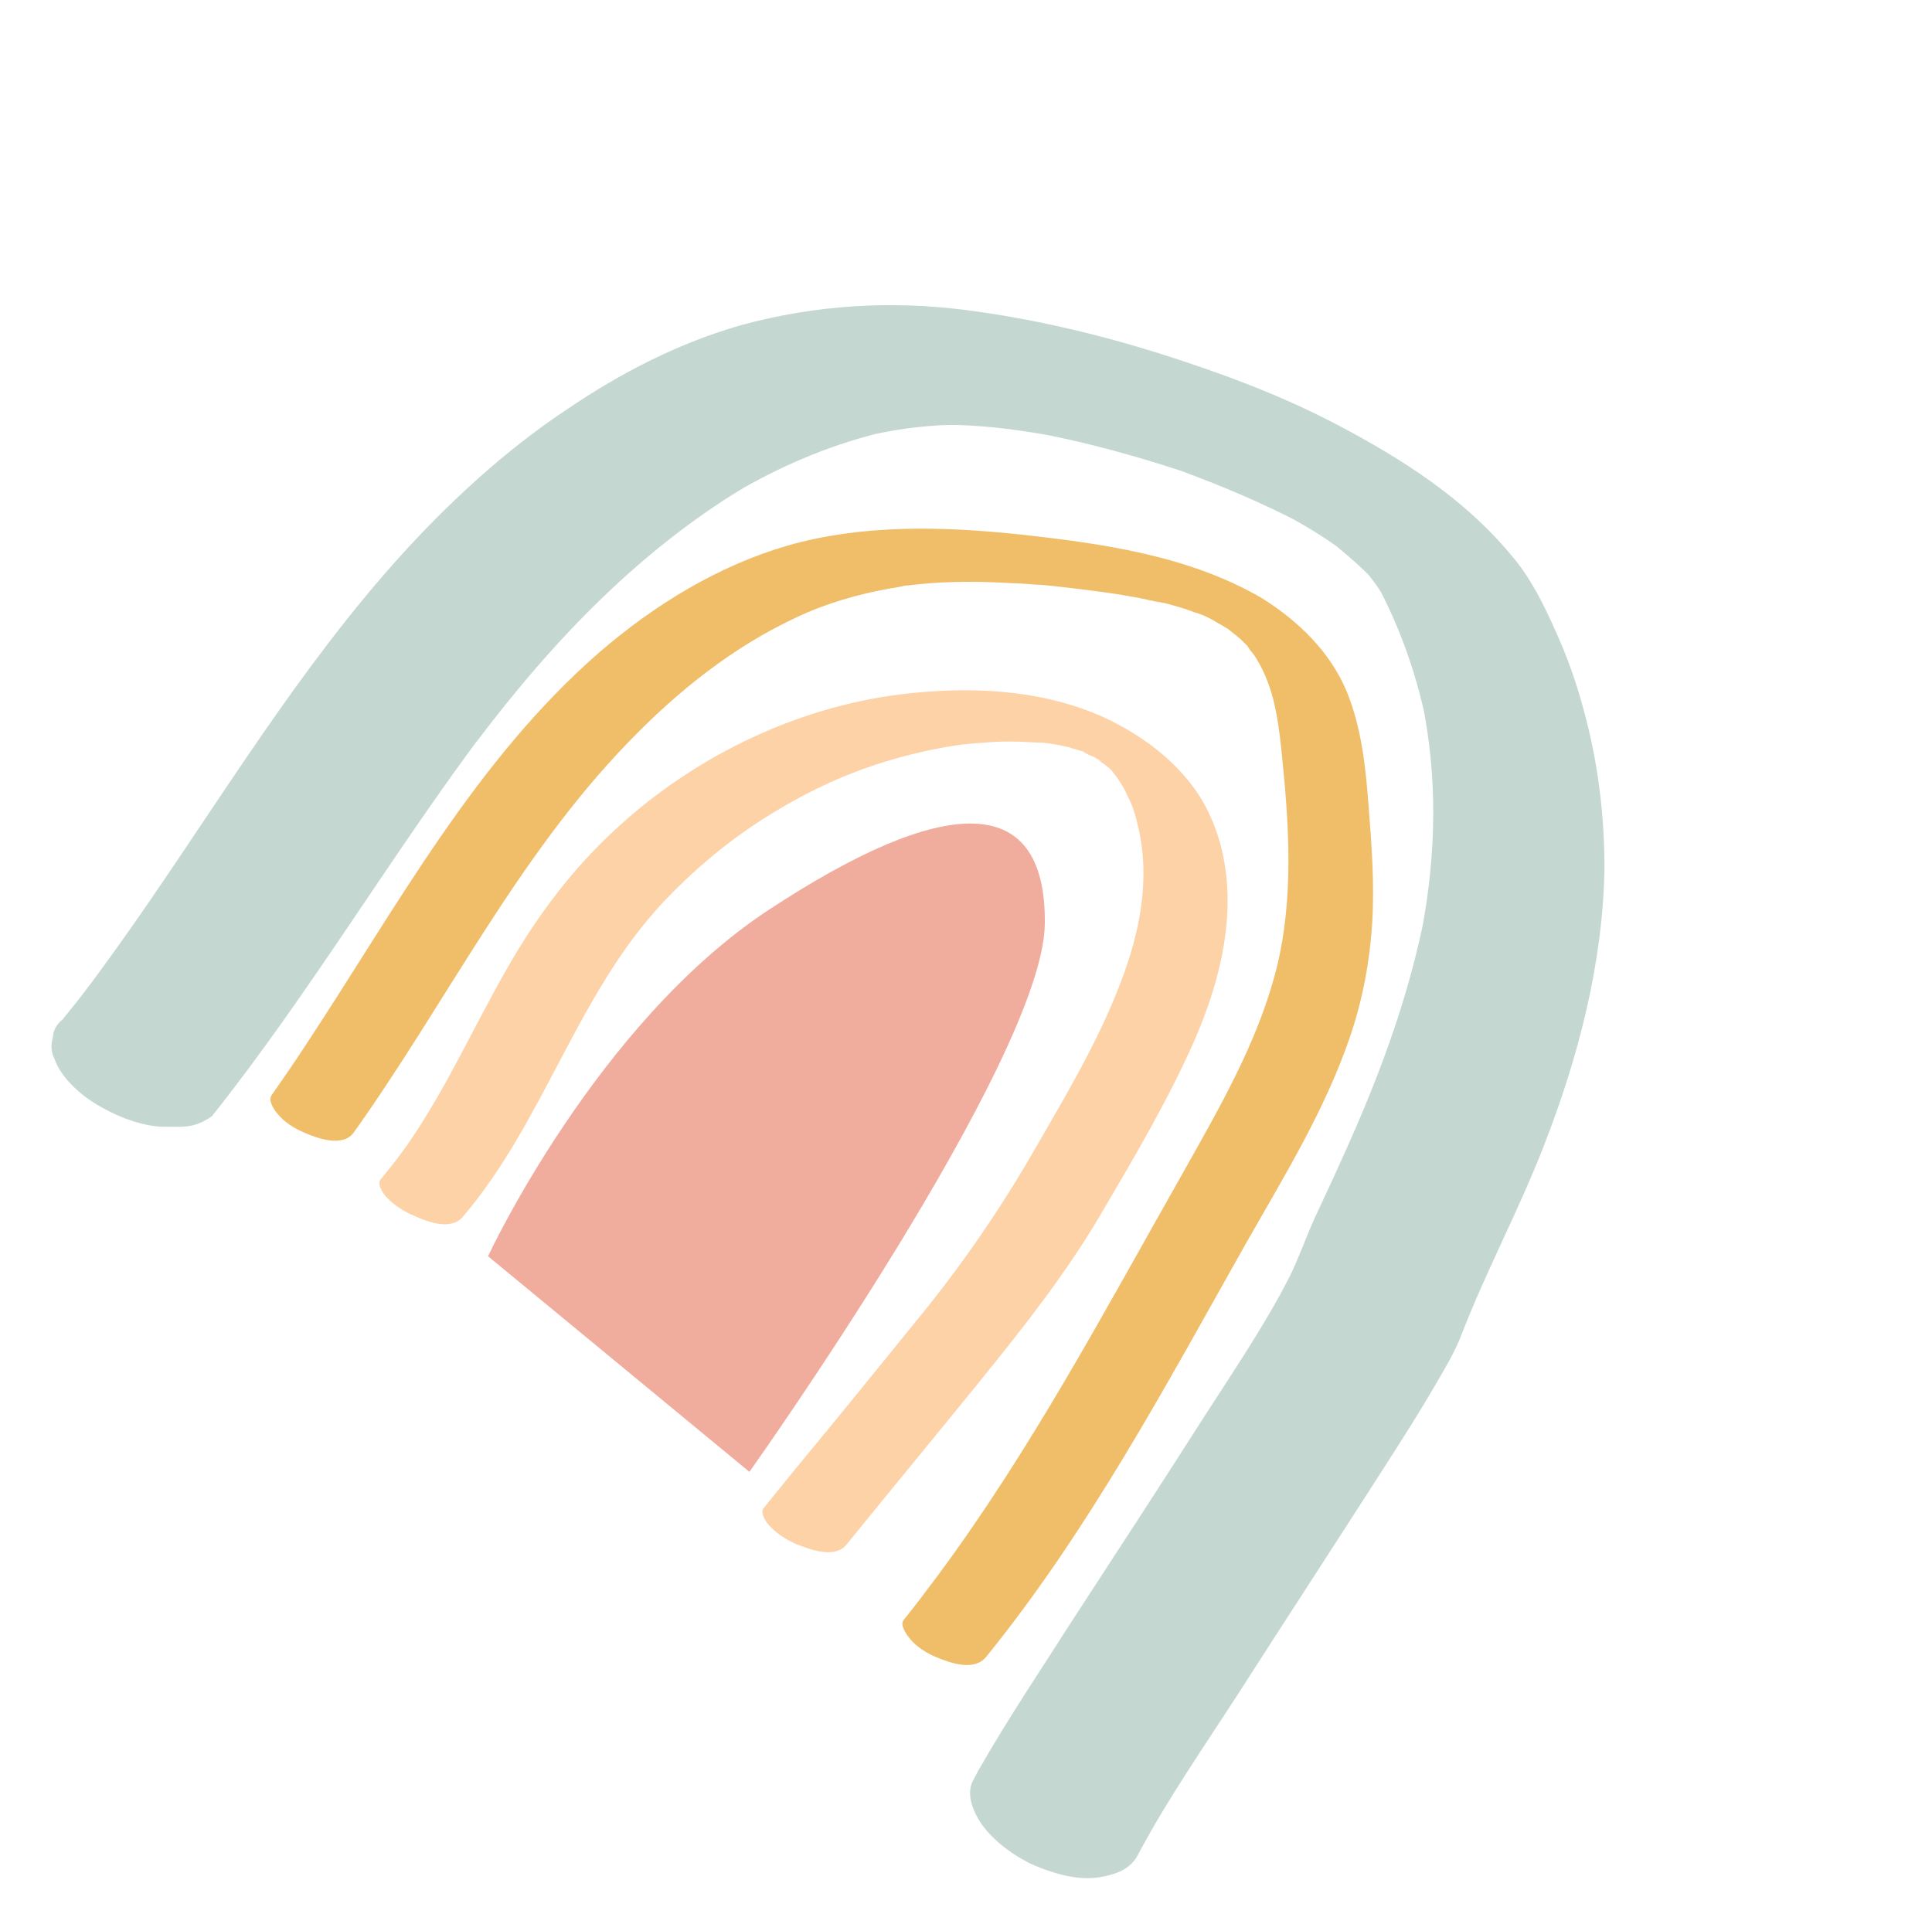 <svg width="257" height="255" viewBox="0 0 257 255" fill="none" xmlns="http://www.w3.org/2000/svg">
<path d="M28.211 148.483C41.235 132.09 51.875 114.024 64.432 97.253C64.053 97.72 63.612 98.265 63.311 98.795C73.627 85.107 85.626 72.525 100.603 63.904C100.069 64.245 99.394 64.6 98.861 64.941C104.842 61.536 111.194 58.947 117.867 57.392C117.1 57.544 116.332 57.696 115.643 57.911C119.747 56.982 124.037 56.461 128.244 56.518C127.321 56.543 126.461 56.491 125.538 56.517C130.309 56.515 134.999 57.091 139.718 57.949C138.702 57.771 137.827 57.578 136.812 57.399C144.578 58.792 152.136 60.919 159.598 63.484C158.567 63.165 157.6 62.768 156.569 62.449C162.344 64.549 168.008 66.946 173.434 69.795C172.53 69.32 171.548 68.782 170.643 68.308C173.964 70.096 177.159 72.04 180.039 74.373C179.26 73.742 178.482 73.111 177.719 72.622C179.508 74.072 181.235 75.6 182.836 77.284C182.199 76.638 181.625 75.915 181.065 75.333C182.277 76.701 183.425 78.148 184.229 79.701C183.874 79.027 183.518 78.352 183.084 77.614C186.085 83.139 188.207 89.112 189.561 95.237C189.424 94.611 189.272 93.843 189.135 93.216C191.263 103.32 191.058 113.596 189.133 123.769C189.278 123.113 189.36 122.534 189.505 121.878C187.502 131.987 184.032 141.681 179.89 151.088C178.224 154.895 176.48 158.639 174.736 162.383C173.641 164.848 172.765 167.361 171.593 169.763C168.346 176.157 164.21 182.217 160.292 188.325C154.542 197.332 148.714 206.276 142.886 215.219C138.605 221.936 134.105 228.603 130.135 235.572C129.897 236.024 129.66 236.476 129.423 236.928C128.41 238.815 129.599 241.325 130.684 242.85C132.344 245.097 135.116 247.085 137.581 248.179C140.187 249.259 143.278 250.217 146.222 249.766C148.321 249.403 150.39 248.759 151.388 246.731C155.313 239.34 160.143 232.424 164.676 225.397C171.042 215.471 177.423 205.686 183.789 195.76C186.238 191.942 188.686 188.124 190.979 184.181C192.244 181.983 193.524 179.925 194.415 177.553C197.722 169.016 202.074 160.939 205.381 152.403C209.927 140.745 213.18 128.297 213.431 115.736C213.445 108.399 212.551 101.229 210.608 94.24C209.675 90.777 208.46 87.344 206.979 84.081C205.39 80.473 203.582 76.817 200.989 73.813C194.715 66.281 186.551 61.084 177.881 56.51C170.194 52.473 162.047 49.482 153.725 46.865C145.481 44.312 137.015 42.351 128.496 41.251C118.461 39.953 108.414 40.58 98.651 43.242C90.283 45.615 82.514 49.635 75.335 54.519C68.345 59.169 61.958 64.824 56.18 70.843C41.993 85.648 31.308 103.291 19.753 120.1C16.911 124.244 13.929 128.402 10.868 132.498C11.247 132.031 11.688 131.486 11.989 130.956C10.805 132.576 9.607 134.054 8.346 135.611C7.56 136.263 7.07 137.027 7.033 138.028C6.713 139.058 6.817 140.044 7.265 140.923C8.079 143.259 10.521 145.495 12.579 146.775C15.165 148.356 18.224 149.673 21.382 149.911C22.305 149.886 23.165 149.938 24.088 149.912C25.653 149.89 26.954 149.398 28.211 148.483Z" fill="#C4D7D1"/>
<path d="M47.033 150.71C59.326 133.468 68.755 114.034 83.602 98.732C90.089 91.998 97.446 86.098 105.934 82.146C109.731 80.323 114.292 78.99 118.63 78.25C119.193 78.191 119.679 78.069 120.305 77.932C120.587 77.903 120.869 77.873 121.151 77.843C120.524 77.98 121.292 77.829 121.292 77.829C122.56 77.696 123.827 77.563 125.032 77.507C127.442 77.397 129.789 77.365 132.15 77.473C133.292 77.496 134.371 77.596 135.513 77.619C135.732 77.667 136.451 77.734 135.513 77.619C135.795 77.589 136.091 77.701 136.373 77.671C137.092 77.738 137.811 77.805 138.453 77.809C140.751 77.995 143.064 78.322 145.3 78.586C147.754 78.898 150.286 79.274 152.691 79.805C152.988 79.916 153.27 79.887 153.566 79.998C153.785 80.046 154.66 80.239 153.926 80.031C153.192 79.824 154.145 80.08 154.363 80.128C154.66 80.239 154.942 80.21 155.238 80.321C156.409 80.626 157.659 80.993 158.845 81.438C159.875 81.757 158.704 81.453 158.548 81.327C158.704 81.453 159.141 81.55 159.36 81.598C159.953 81.821 160.546 82.043 161.154 82.407C161.373 82.455 162.199 82.867 161.451 82.518C160.624 82.106 161.451 82.518 161.684 82.707C162.214 83.008 162.744 83.308 163.352 83.672C164.349 84.351 163.196 83.546 163.196 83.546C163.196 83.546 163.741 83.987 163.819 84.05C164.286 84.428 164.675 84.744 165.142 85.122C164.349 84.351 165.468 85.515 165.701 85.704C165.935 85.893 166.028 86.097 166.198 86.364C166.198 86.364 167.02 87.418 166.602 86.82C169.284 90.67 169.961 95.085 170.448 99.735C171.467 109.456 172.171 119.566 169.749 129.078C167.217 138.887 162.078 147.616 157.159 156.393C146.941 174.414 137.19 192.814 124.838 209.492C123.339 211.501 121.777 213.588 120.201 215.534C119.633 216.234 120.704 217.617 121.03 218.011C121.853 219.064 123.302 219.98 124.566 220.488C126.501 221.282 129.607 222.381 131.184 220.435C144.741 203.701 154.981 184.538 165.548 165.768C170.657 156.757 176.203 147.843 179.581 137.946C181.27 132.997 182.225 127.841 182.539 122.68C182.852 117.52 182.447 112.292 182.041 107.065C181.651 101.978 181.119 96.906 179.193 92.123C176.99 86.728 172.635 82.556 167.836 79.569C158.125 73.894 146.418 72.273 135.397 71.079C125.173 70.015 114.678 69.763 104.789 72.58C95.527 75.261 87.031 80.496 79.781 86.741C63.203 101.156 52.725 120.772 40.802 138.83C39.27 141.198 37.723 143.426 36.113 145.731C35.623 146.494 36.538 147.752 36.942 148.208C37.765 149.261 39.214 150.177 40.478 150.686C42.272 151.494 45.597 152.641 47.033 150.71Z" fill="#F0BE69"/>
<path d="M61.59 161.86C72.179 149.425 76.52 133.089 87.421 120.907C92.147 115.711 97.65 111.145 103.758 107.585C109.724 104.039 115.668 101.635 122.483 100.066C124.221 99.67 125.897 99.351 127.651 99.096C128.074 99.052 128.355 99.022 128.778 98.978C129.06 98.948 129.905 98.86 129.201 98.934C130.046 98.845 130.969 98.819 131.814 98.731C133.583 98.616 135.366 98.643 137.086 98.747C137.587 98.766 137.946 98.8 138.447 98.818C137.587 98.766 138.588 98.804 138.947 98.837C140.026 98.938 141.12 99.179 142.213 99.42C142.432 99.469 142.65 99.517 142.869 99.565C142.869 99.565 141.917 99.309 142.51 99.532C143.025 99.691 143.462 99.788 143.977 99.947C144.196 99.996 144.352 100.122 144.571 100.17C145.164 100.393 144.055 100.01 144.055 100.01C144.289 100.2 145.334 100.66 145.553 100.708C145.553 100.708 144.493 100.107 145.101 100.471C145.256 100.597 145.475 100.645 145.631 100.771C145.786 100.897 147.143 101.609 146.394 101.261C145.723 100.975 146.783 101.576 146.939 101.702C147.095 101.828 147.25 101.954 147.406 102.08C146.861 101.639 147.25 101.954 147.561 102.206C147.873 102.459 148.043 102.726 148.291 103.056C148.447 103.182 149.051 104.187 148.617 103.449C149.051 104.187 149.547 104.847 149.84 105.6C150.644 107.153 150.951 108.047 151.347 109.786C153.086 116.867 151.634 124.07 149.058 130.75C146.1 138.538 141.737 145.832 137.578 153.034C133.118 160.766 128.177 167.979 122.565 174.906C116.953 181.833 111.404 188.682 105.714 195.546C104.326 197.258 102.939 198.97 101.552 200.683C101.047 201.305 102.055 202.766 102.444 203.082C103.33 204.057 104.779 204.973 106.043 205.482C107.9 206.213 111.084 207.374 112.598 205.506C118.462 198.268 124.341 191.171 130.205 183.932C136.07 176.694 141.793 169.47 146.505 161.427C150.916 153.914 155.454 146.245 158.96 138.257C162.055 131.096 164.139 123.115 162.967 115.332C162.457 111.825 161.15 108.188 159.134 105.266C156.204 101.086 152.186 98.089 147.601 95.793C139.428 91.879 130.109 91.289 121.233 92.22C106.785 93.665 92.743 100.337 82.091 110.142C76.176 115.534 71.427 121.872 67.458 128.841C63.061 136.495 59.491 144.56 54.55 151.773C53.318 153.612 51.994 155.246 50.607 156.958C50.102 157.581 51.11 159.042 51.499 159.357C52.385 160.333 53.834 161.249 55.098 161.757C56.97 162.629 60.076 163.728 61.59 161.86Z" fill="#FDD2A7"/>
<path d="M64.92 167.136C64.92 167.136 79.333 136.141 102.25 121.06C125.168 105.98 139.223 104.861 138.985 122.975C138.669 141.026 99.689 195.822 99.689 195.822L64.92 167.136Z" fill="#F0AD9D"/>
</svg>

